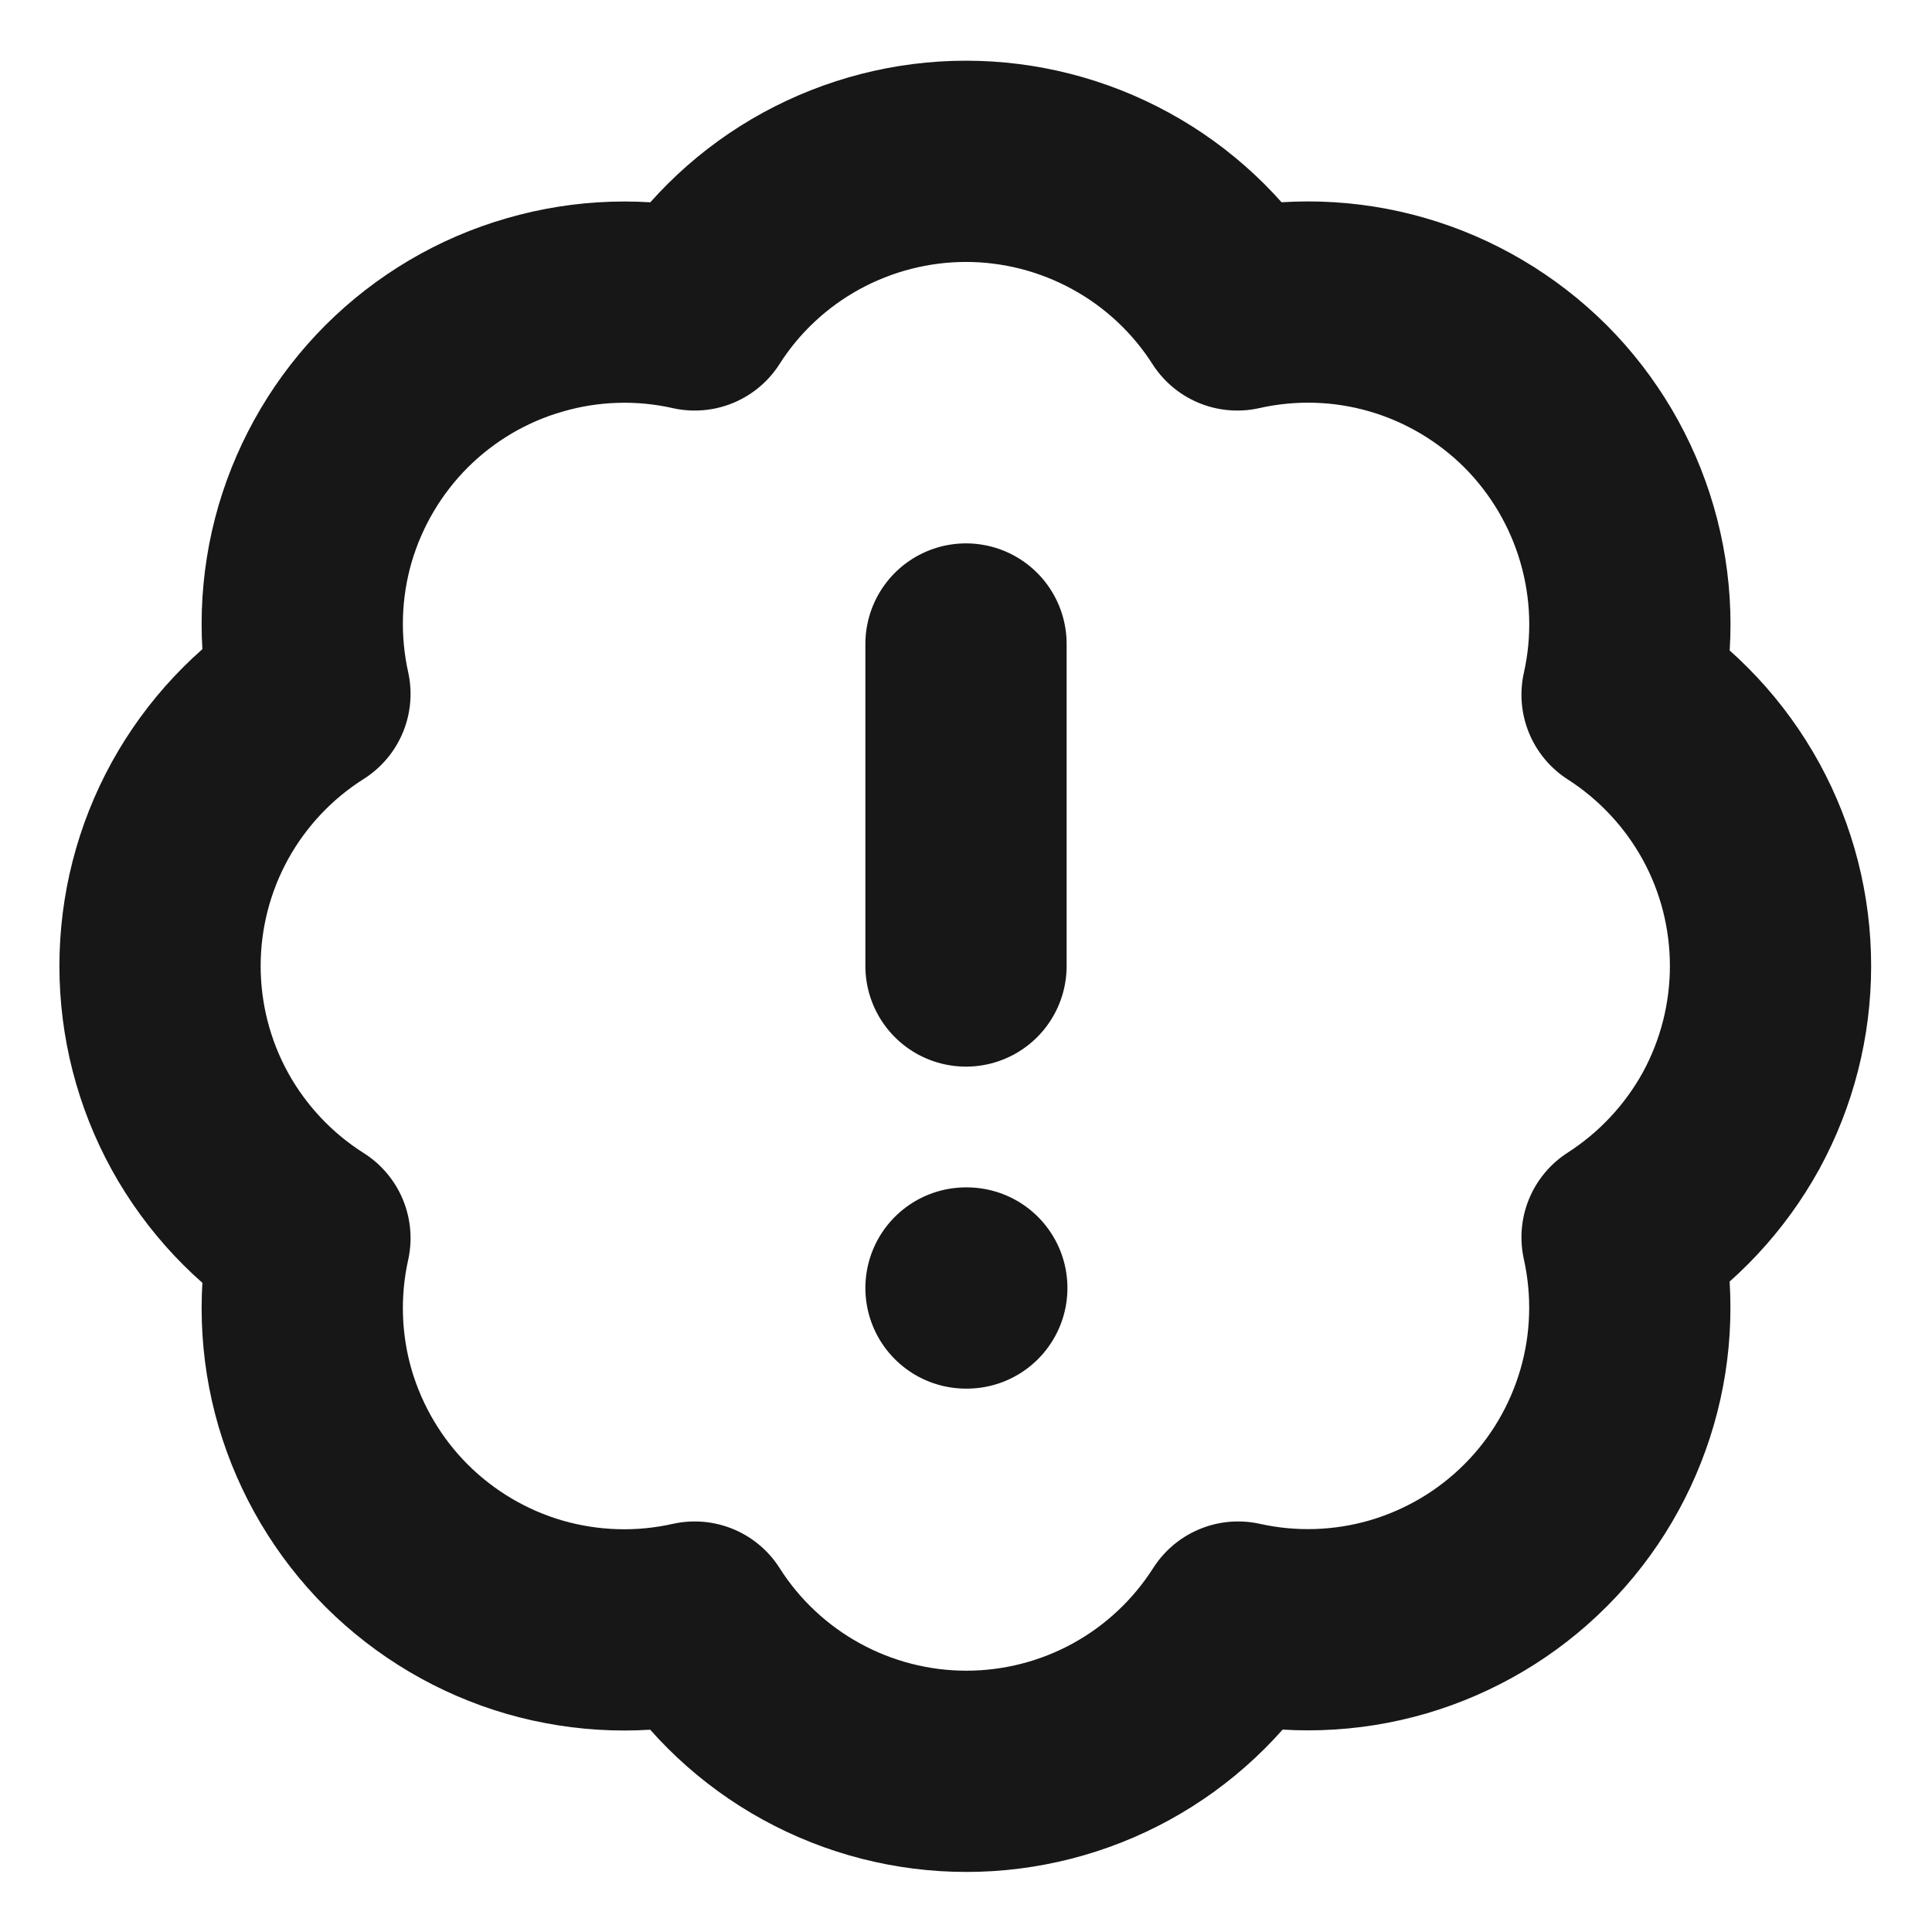 <svg width="12" height="12" viewBox="0 0 12 12" fill="none" xmlns="http://www.w3.org/2000/svg">
<g clip-path="url(#clip0_5122_42162)">
<path d="M6 4V6M6 8H6.005M1.925 4.31C1.852 3.981 1.863 3.639 1.957 3.316C2.052 2.993 2.226 2.699 2.464 2.461C2.703 2.223 2.997 2.049 3.321 1.956C3.644 1.862 3.986 1.851 4.315 1.925C4.495 1.642 4.745 1.409 5.039 1.248C5.334 1.087 5.664 1.002 6 1.002C6.335 1.002 6.666 1.087 6.96 1.248C7.255 1.409 7.504 1.642 7.685 1.925C8.014 1.851 8.356 1.861 8.68 1.955C9.004 2.049 9.299 2.224 9.538 2.462C9.776 2.701 9.95 2.996 10.044 3.32C10.138 3.644 10.149 3.986 10.075 4.315C10.357 4.496 10.59 4.745 10.752 5.04C10.913 5.334 10.997 5.664 10.997 6C10.997 6.336 10.913 6.666 10.752 6.961C10.59 7.255 10.357 7.504 10.075 7.685C10.148 8.014 10.138 8.355 10.044 8.679C9.95 9.002 9.777 9.297 9.539 9.535C9.301 9.774 9.007 9.948 8.683 10.043C8.36 10.137 8.018 10.148 7.69 10.075C7.509 10.359 7.26 10.593 6.965 10.755C6.67 10.917 6.339 11.002 6.002 11.002C5.666 11.002 5.335 10.917 5.04 10.755C4.745 10.593 4.495 10.359 4.315 10.075C3.986 10.149 3.644 10.138 3.321 10.045C2.997 9.951 2.703 9.777 2.464 9.539C2.226 9.301 2.052 9.007 1.957 8.684C1.863 8.361 1.852 8.019 1.925 7.69C1.64 7.51 1.405 7.26 1.242 6.965C1.079 6.669 0.994 6.337 0.994 6C0.994 5.663 1.079 5.331 1.242 5.035C1.405 4.74 1.64 4.49 1.925 4.31Z" stroke="#171717" stroke-width="1.25" stroke-linecap="round" stroke-linejoin="round"/>
</g>
<defs>
<clipPath id="clip0_5122_42162">
<rect width="12" height="12" fill="white"/>
</clipPath>
</defs>
</svg>
